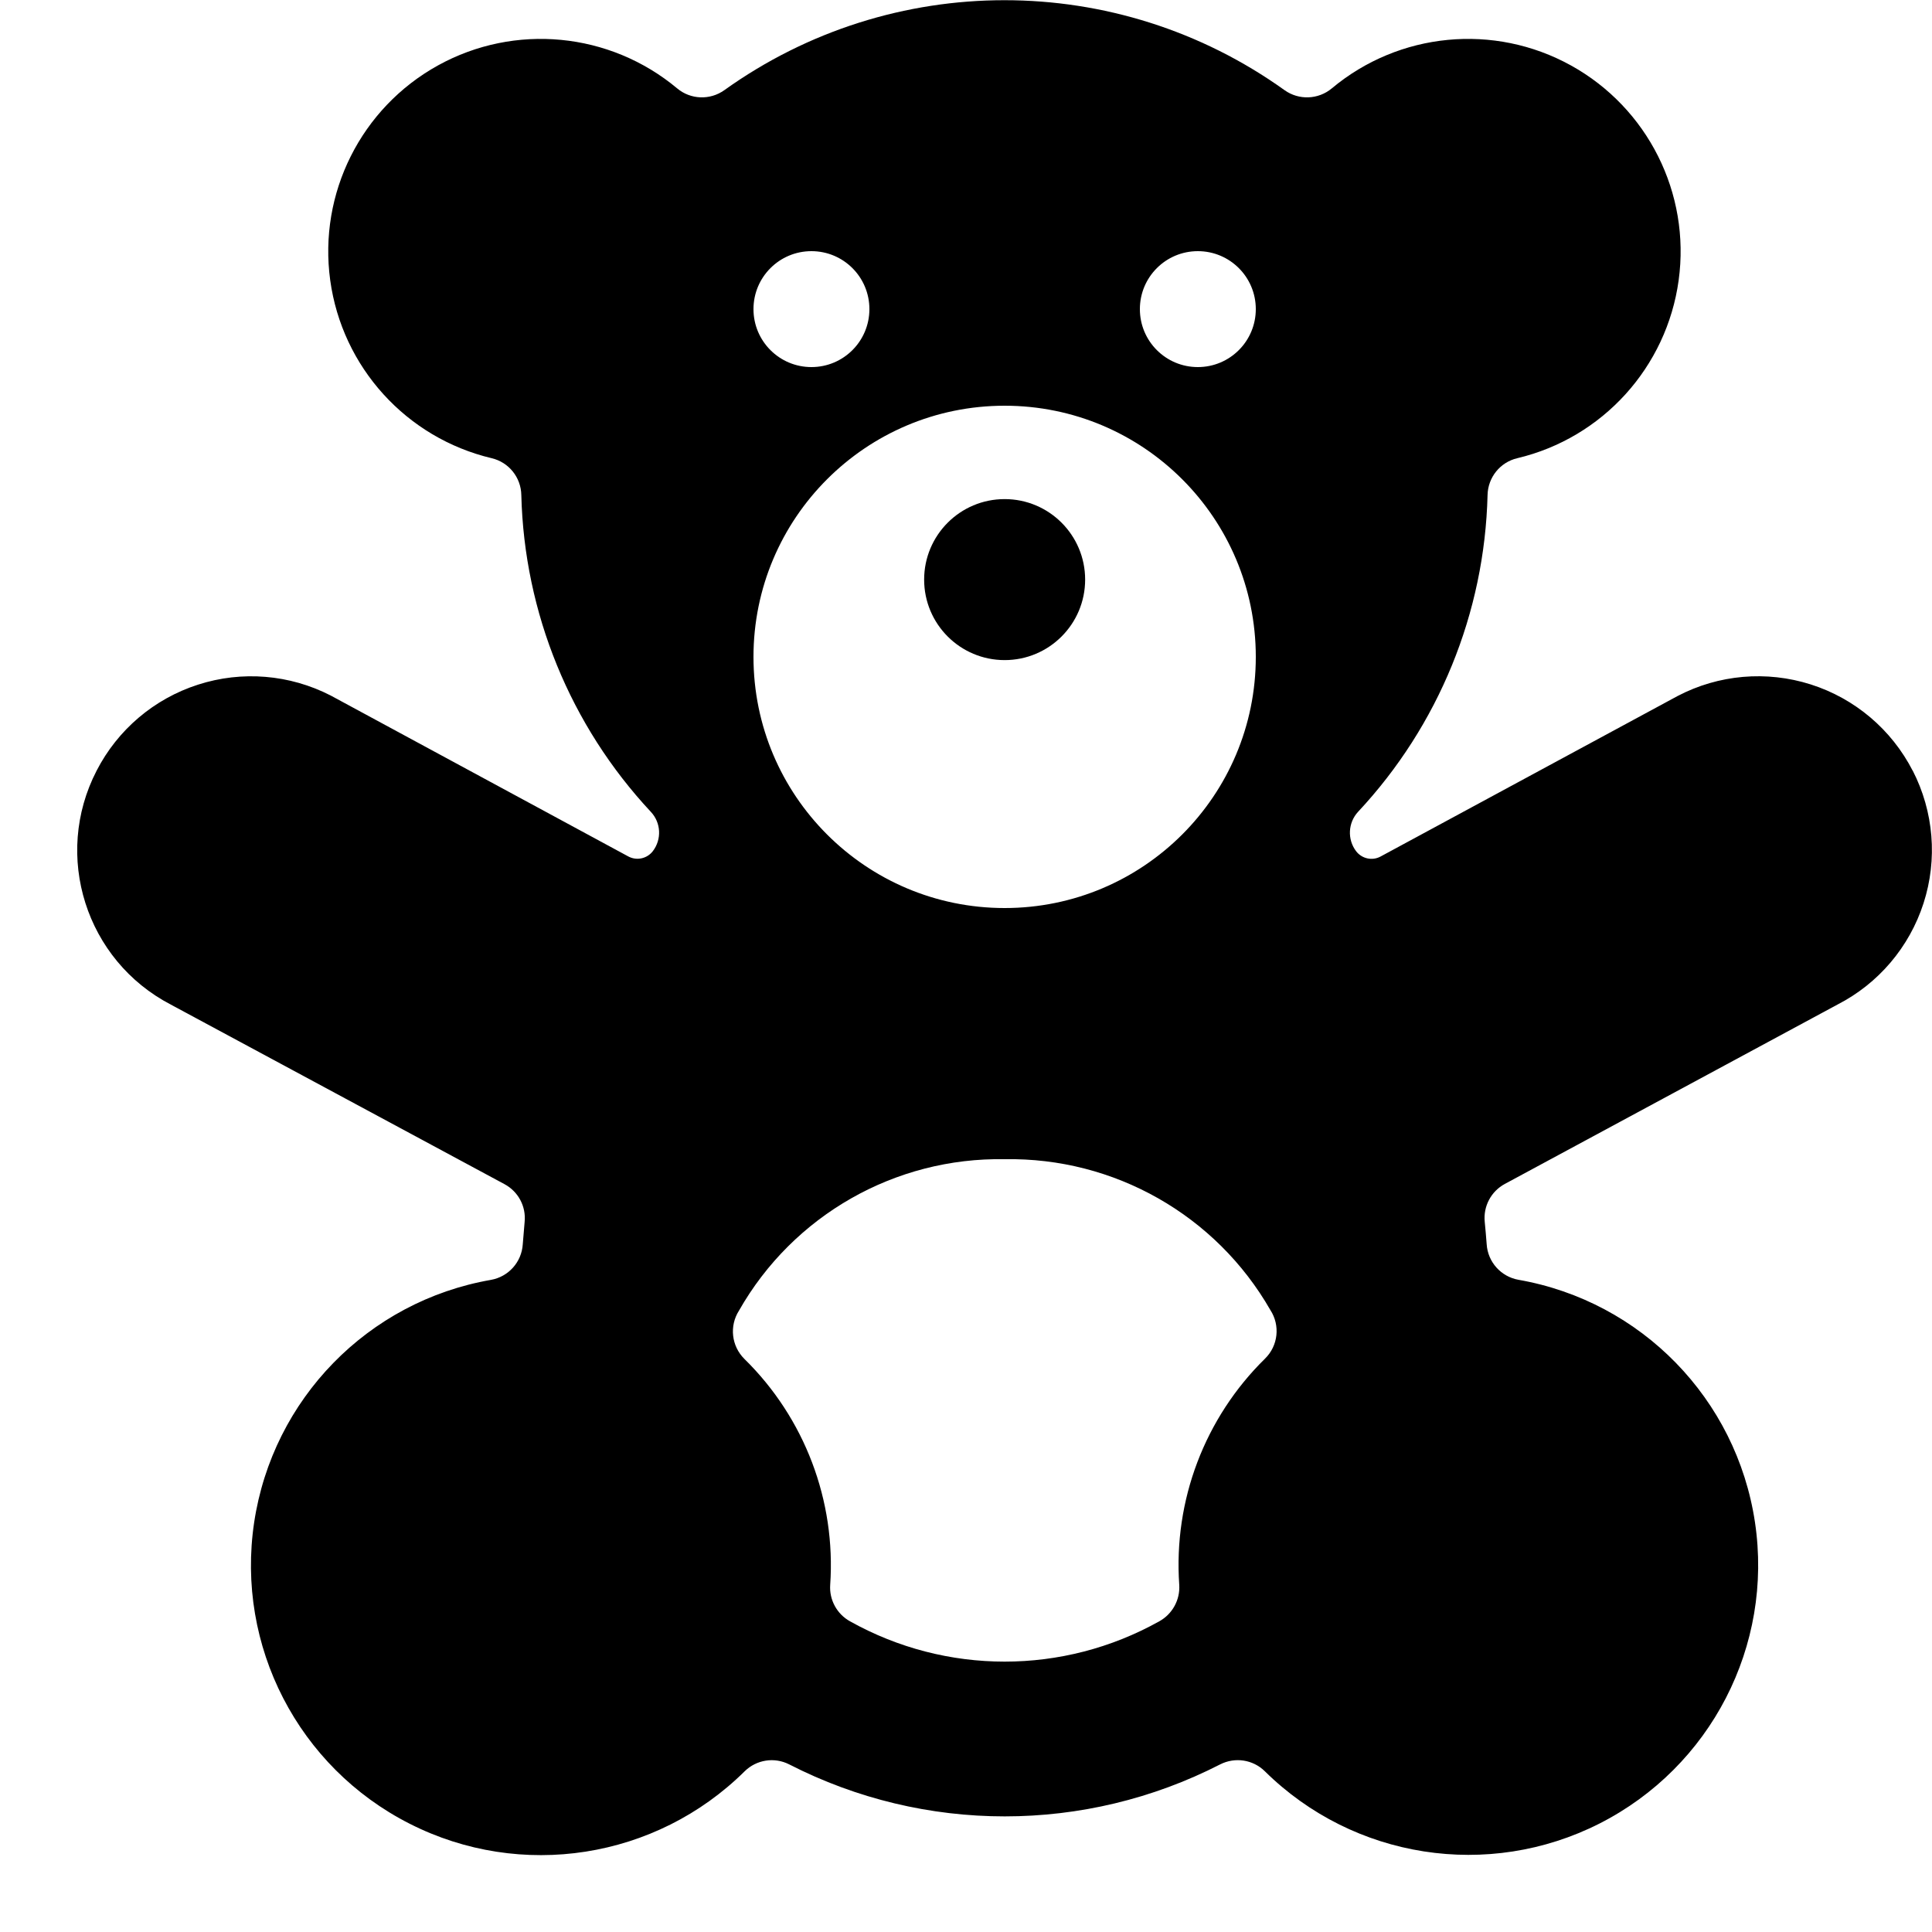 <?xml version="1.0" encoding="UTF-8"?>
<svg viewBox="0 0 24 24" version="1.1" xmlns="http://www.w3.org/2000/svg">
    <title>toy_24</title>
    <g id="Device-Types" stroke="none" stroke-width="1" fill="current" fill-rule="evenodd">
        <g id="Smart-Home" transform="translate(-128, -88)" fill="current" fill-rule="nonzero">
            <g id="toys-teddy-bear" transform="translate(128, 88)">
                <circle id="Oval" cx="12.48" cy="7.2" r="1"></circle>
                <path d="M23.76,9.574 C23.497,9.062 23.041,8.676 22.493,8.502 C21.945,8.328 21.35,8.379 20.84,8.646 L17.15,10.64 C17.047,10.696 16.918,10.668 16.846,10.574 C16.735,10.427 16.745,10.221 16.87,10.085 C17.871,9.014 18.443,7.614 18.479,6.149 C18.484,5.93 18.635,5.742 18.848,5.692 C19.909,5.44 20.705,4.561 20.853,3.481 C21.001,2.401 20.469,1.341 19.515,0.813 C18.561,0.285 17.38,0.399 16.544,1.098 C16.376,1.238 16.135,1.247 15.957,1.12 C13.877,-0.37 11.079,-0.37 8.998,1.12 C8.82,1.247 8.579,1.238 8.412,1.098 C7.575,0.399 6.395,0.285 5.44,0.813 C4.486,1.341 3.954,2.401 4.102,3.481 C4.25,4.561 5.047,5.44 6.108,5.692 C6.32,5.742 6.472,5.93 6.476,6.149 C6.512,7.614 7.085,9.014 8.085,10.085 C8.212,10.22 8.222,10.426 8.11,10.573 C8.038,10.667 7.909,10.695 7.805,10.639 L4.108,8.64 C3.598,8.378 3.006,8.329 2.46,8.505 C1.915,8.68 1.462,9.064 1.2,9.574 C0.654,10.631 1.067,11.931 2.123,12.48 L6.267,14.71 C6.438,14.802 6.537,14.987 6.517,15.18 C6.509,15.273 6.501,15.365 6.494,15.457 C6.48,15.678 6.317,15.86 6.099,15.899 C4.572,16.165 3.387,17.379 3.157,18.913 C2.928,20.446 3.706,21.954 5.089,22.655 C6.471,23.357 8.148,23.095 9.25,22.004 C9.397,21.859 9.62,21.824 9.804,21.918 C11.485,22.779 13.477,22.779 15.157,21.918 C15.342,21.824 15.565,21.858 15.712,22.003 C16.815,23.092 18.49,23.353 19.871,22.652 C21.252,21.95 22.03,20.444 21.801,18.911 C21.572,17.379 20.389,16.165 18.863,15.898 C18.645,15.859 18.482,15.677 18.468,15.456 C18.461,15.36 18.453,15.273 18.444,15.179 C18.424,14.985 18.523,14.799 18.694,14.707 L22.824,12.48 C23.334,12.219 23.719,11.766 23.895,11.22 C24.071,10.675 24.022,10.082 23.76,9.572 L23.76,9.574 Z M14.88,3.12 C15.278,3.12 15.6,3.442 15.6,3.84 C15.6,4.238 15.278,4.56 14.88,4.56 C14.482,4.56 14.16,4.238 14.16,3.84 C14.16,3.442 14.482,3.12 14.88,3.12 Z M10.08,3.12 C10.478,3.12 10.8,3.442 10.8,3.84 C10.8,4.238 10.478,4.56 10.08,4.56 C9.682,4.56 9.36,4.238 9.36,3.84 C9.36,3.442 9.682,3.12 10.08,3.12 Z M12.48,5.04 C14.203,5.04 15.6,6.437 15.6,8.16 C15.6,9.883 14.203,11.28 12.48,11.28 C10.757,11.28 9.36,9.883 9.36,8.16 C9.36,6.437 10.757,5.04 12.48,5.04 Z M14.649,19.687 C14.661,19.874 14.564,20.051 14.4,20.141 C13.207,20.808 11.753,20.808 10.56,20.141 C10.397,20.051 10.3,19.874 10.313,19.688 C10.385,18.642 9.996,17.616 9.248,16.882 C9.086,16.722 9.058,16.472 9.18,16.281 C9.853,15.097 11.119,14.376 12.48,14.4 C13.84,14.376 15.105,15.094 15.781,16.274 C15.905,16.465 15.878,16.717 15.715,16.877 C14.966,17.612 14.576,18.639 14.649,19.687 L14.649,19.687 Z" id="Shape"></path>
            </g>
        </g>
    </g>
</svg>